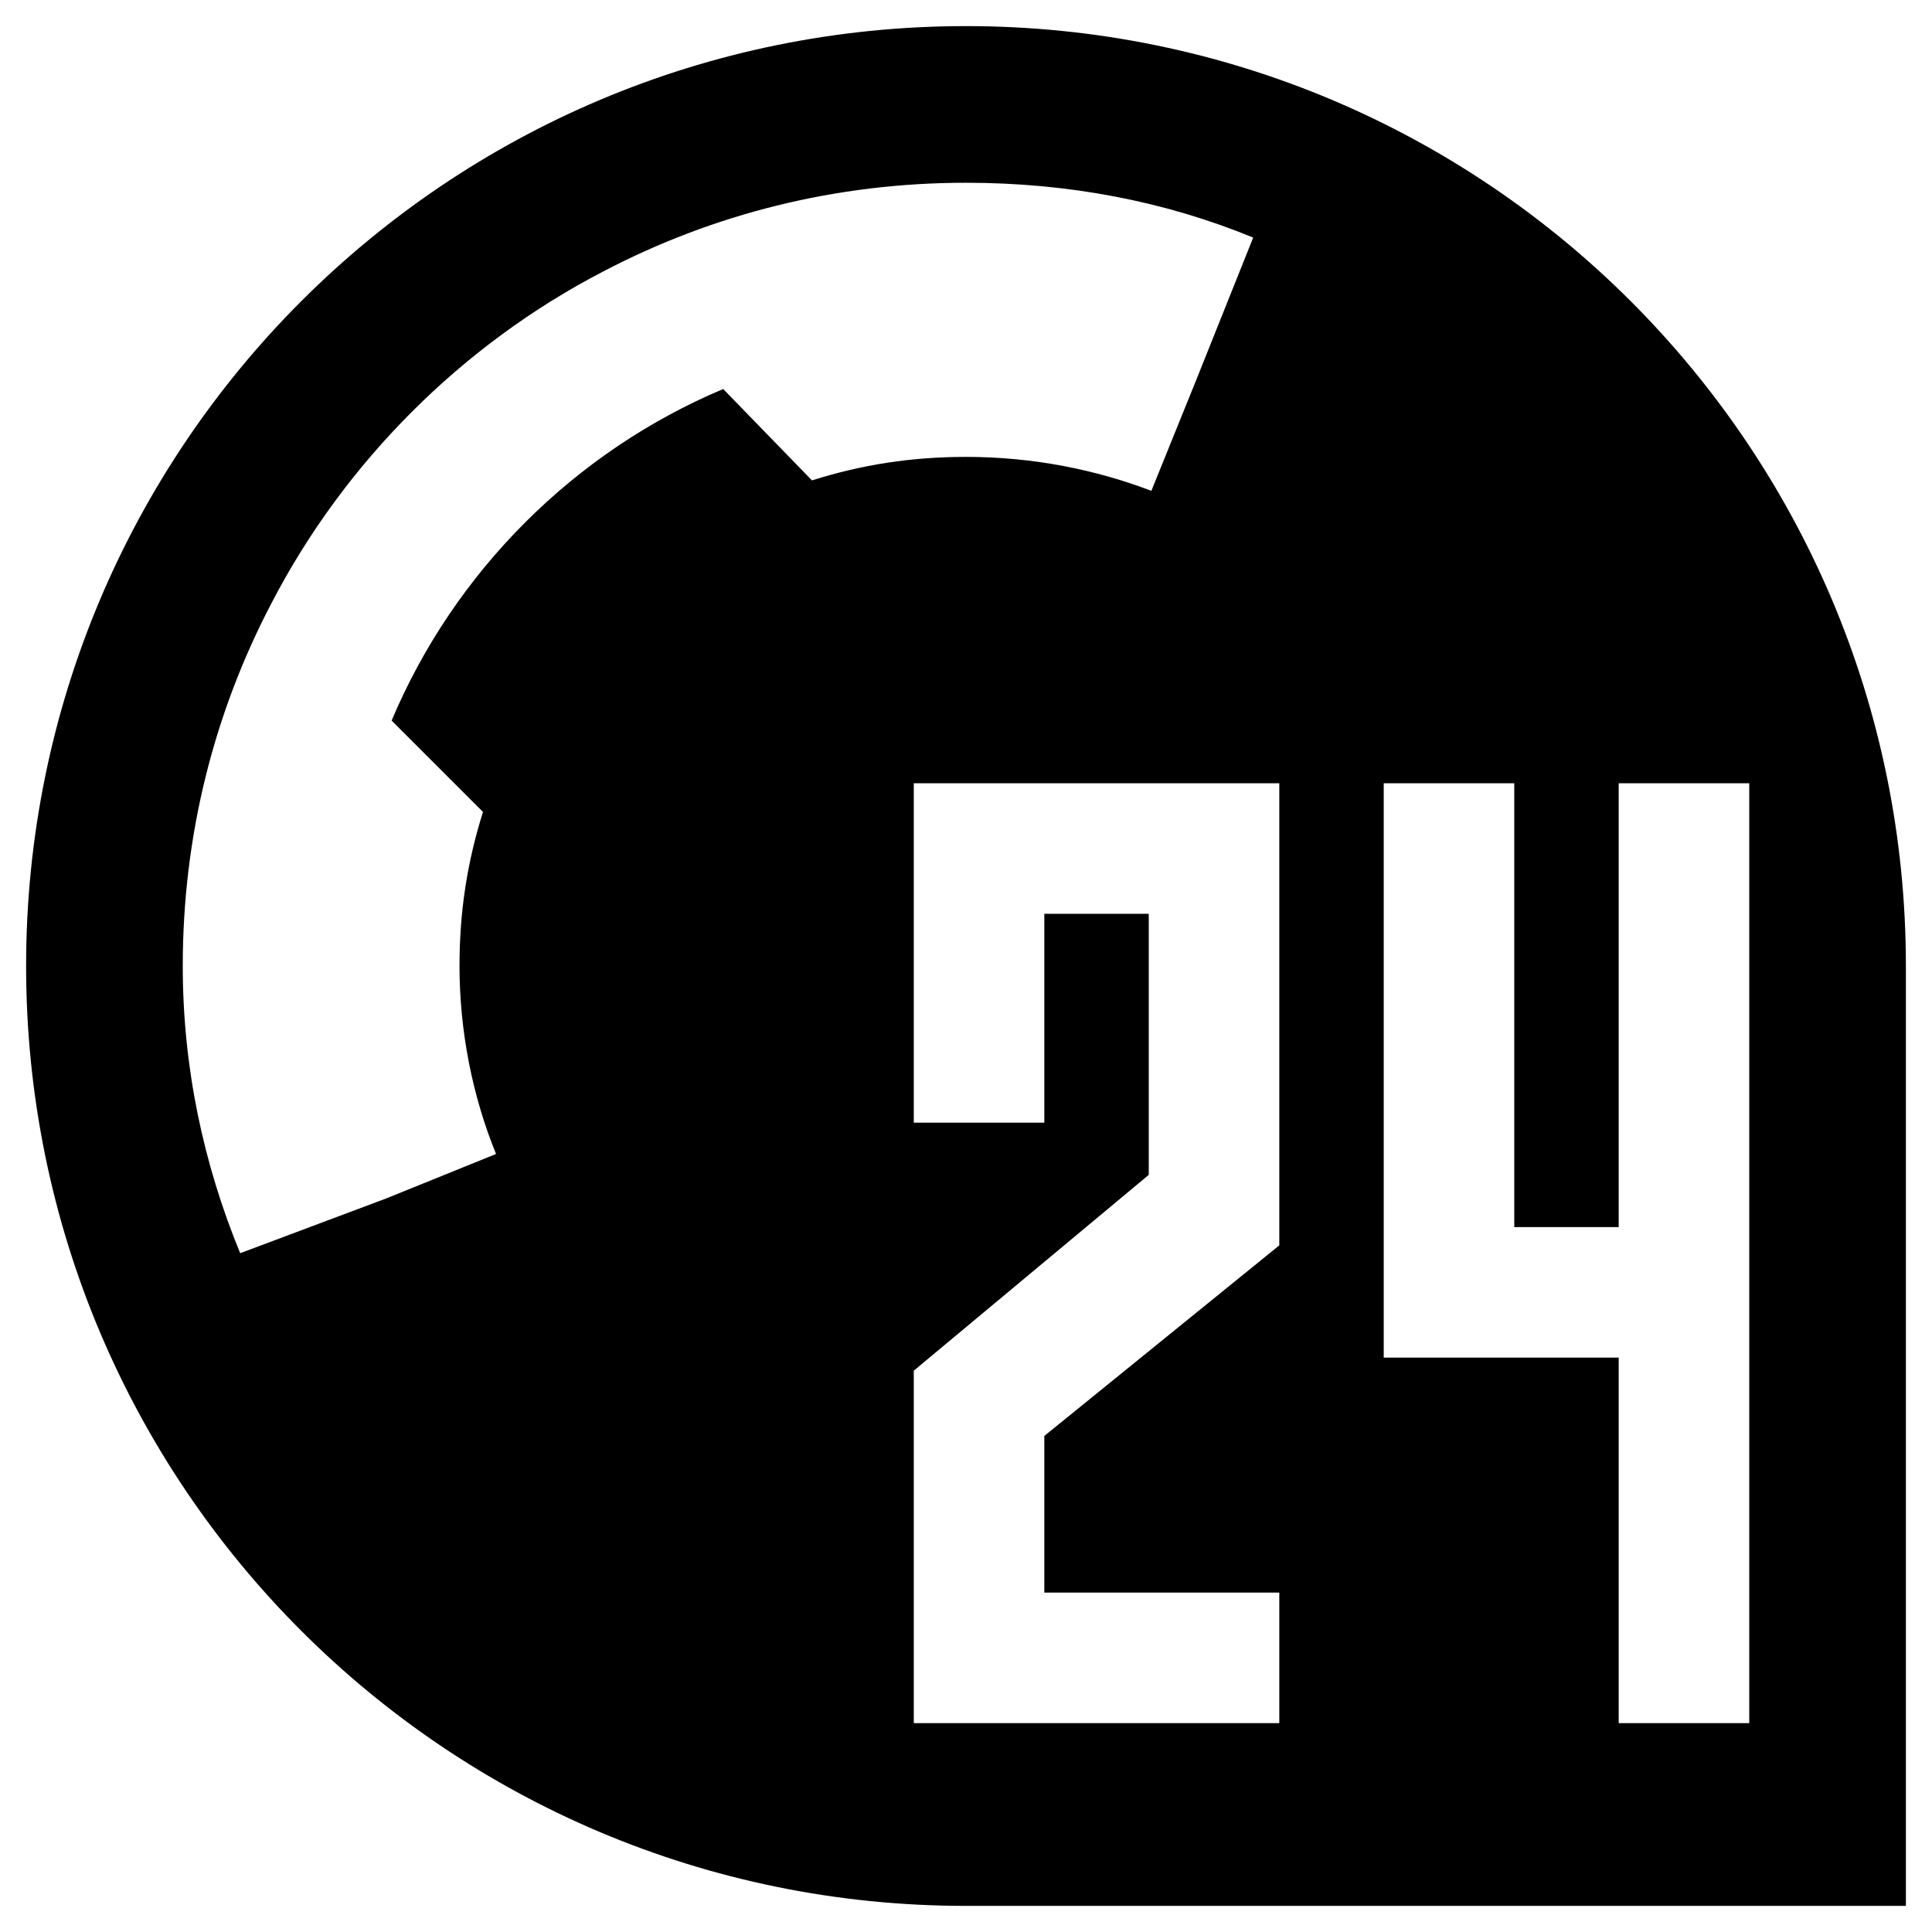 <?xml version="1.0" ?><svg id="Layer_1" style="enable-background:new 0 0 74 74;" version="1.1" viewBox="0 0 74 74" xml:space="preserve" xmlns="http://www.w3.org/2000/svg" xmlns:xlink="http://www.w3.org/1999/xlink"><path d="M37,1C17.1,1,1,17.1,1,37c0,19.9,16.1,36,36,36h36V37C73,17.1,56.9,1,37,1z M27.7,14.9c-5.7,2.4-10.3,7-12.7,12.7l3.5,3.5  c-0.6,1.9-0.9,3.8-0.9,5.9c0,2.5,0.5,5,1.4,7.2l-4.2,1.7L9.2,48l0,0C7.8,44.6,7,40.9,7,37c0-5,1.2-9.7,3.4-13.9  c2.8-5.4,7.3-9.9,12.7-12.7C27.3,8.2,32,7,37,7c3.9,0,7.6,0.7,11,2.1l0,0v0l-2.2,5.5l-1.7,4.2C42,18,39.6,17.5,37,17.5  c-2.1,0-4,0.3-5.9,0.9L27.7,14.9z M49,47.7L40,55v6h9v5H35V52.5l9-7.5V35h-4v8h-5V30h14V47.7z M67,66h-5V52h-9V30h5v17h4V30h5V66z"/></svg>
